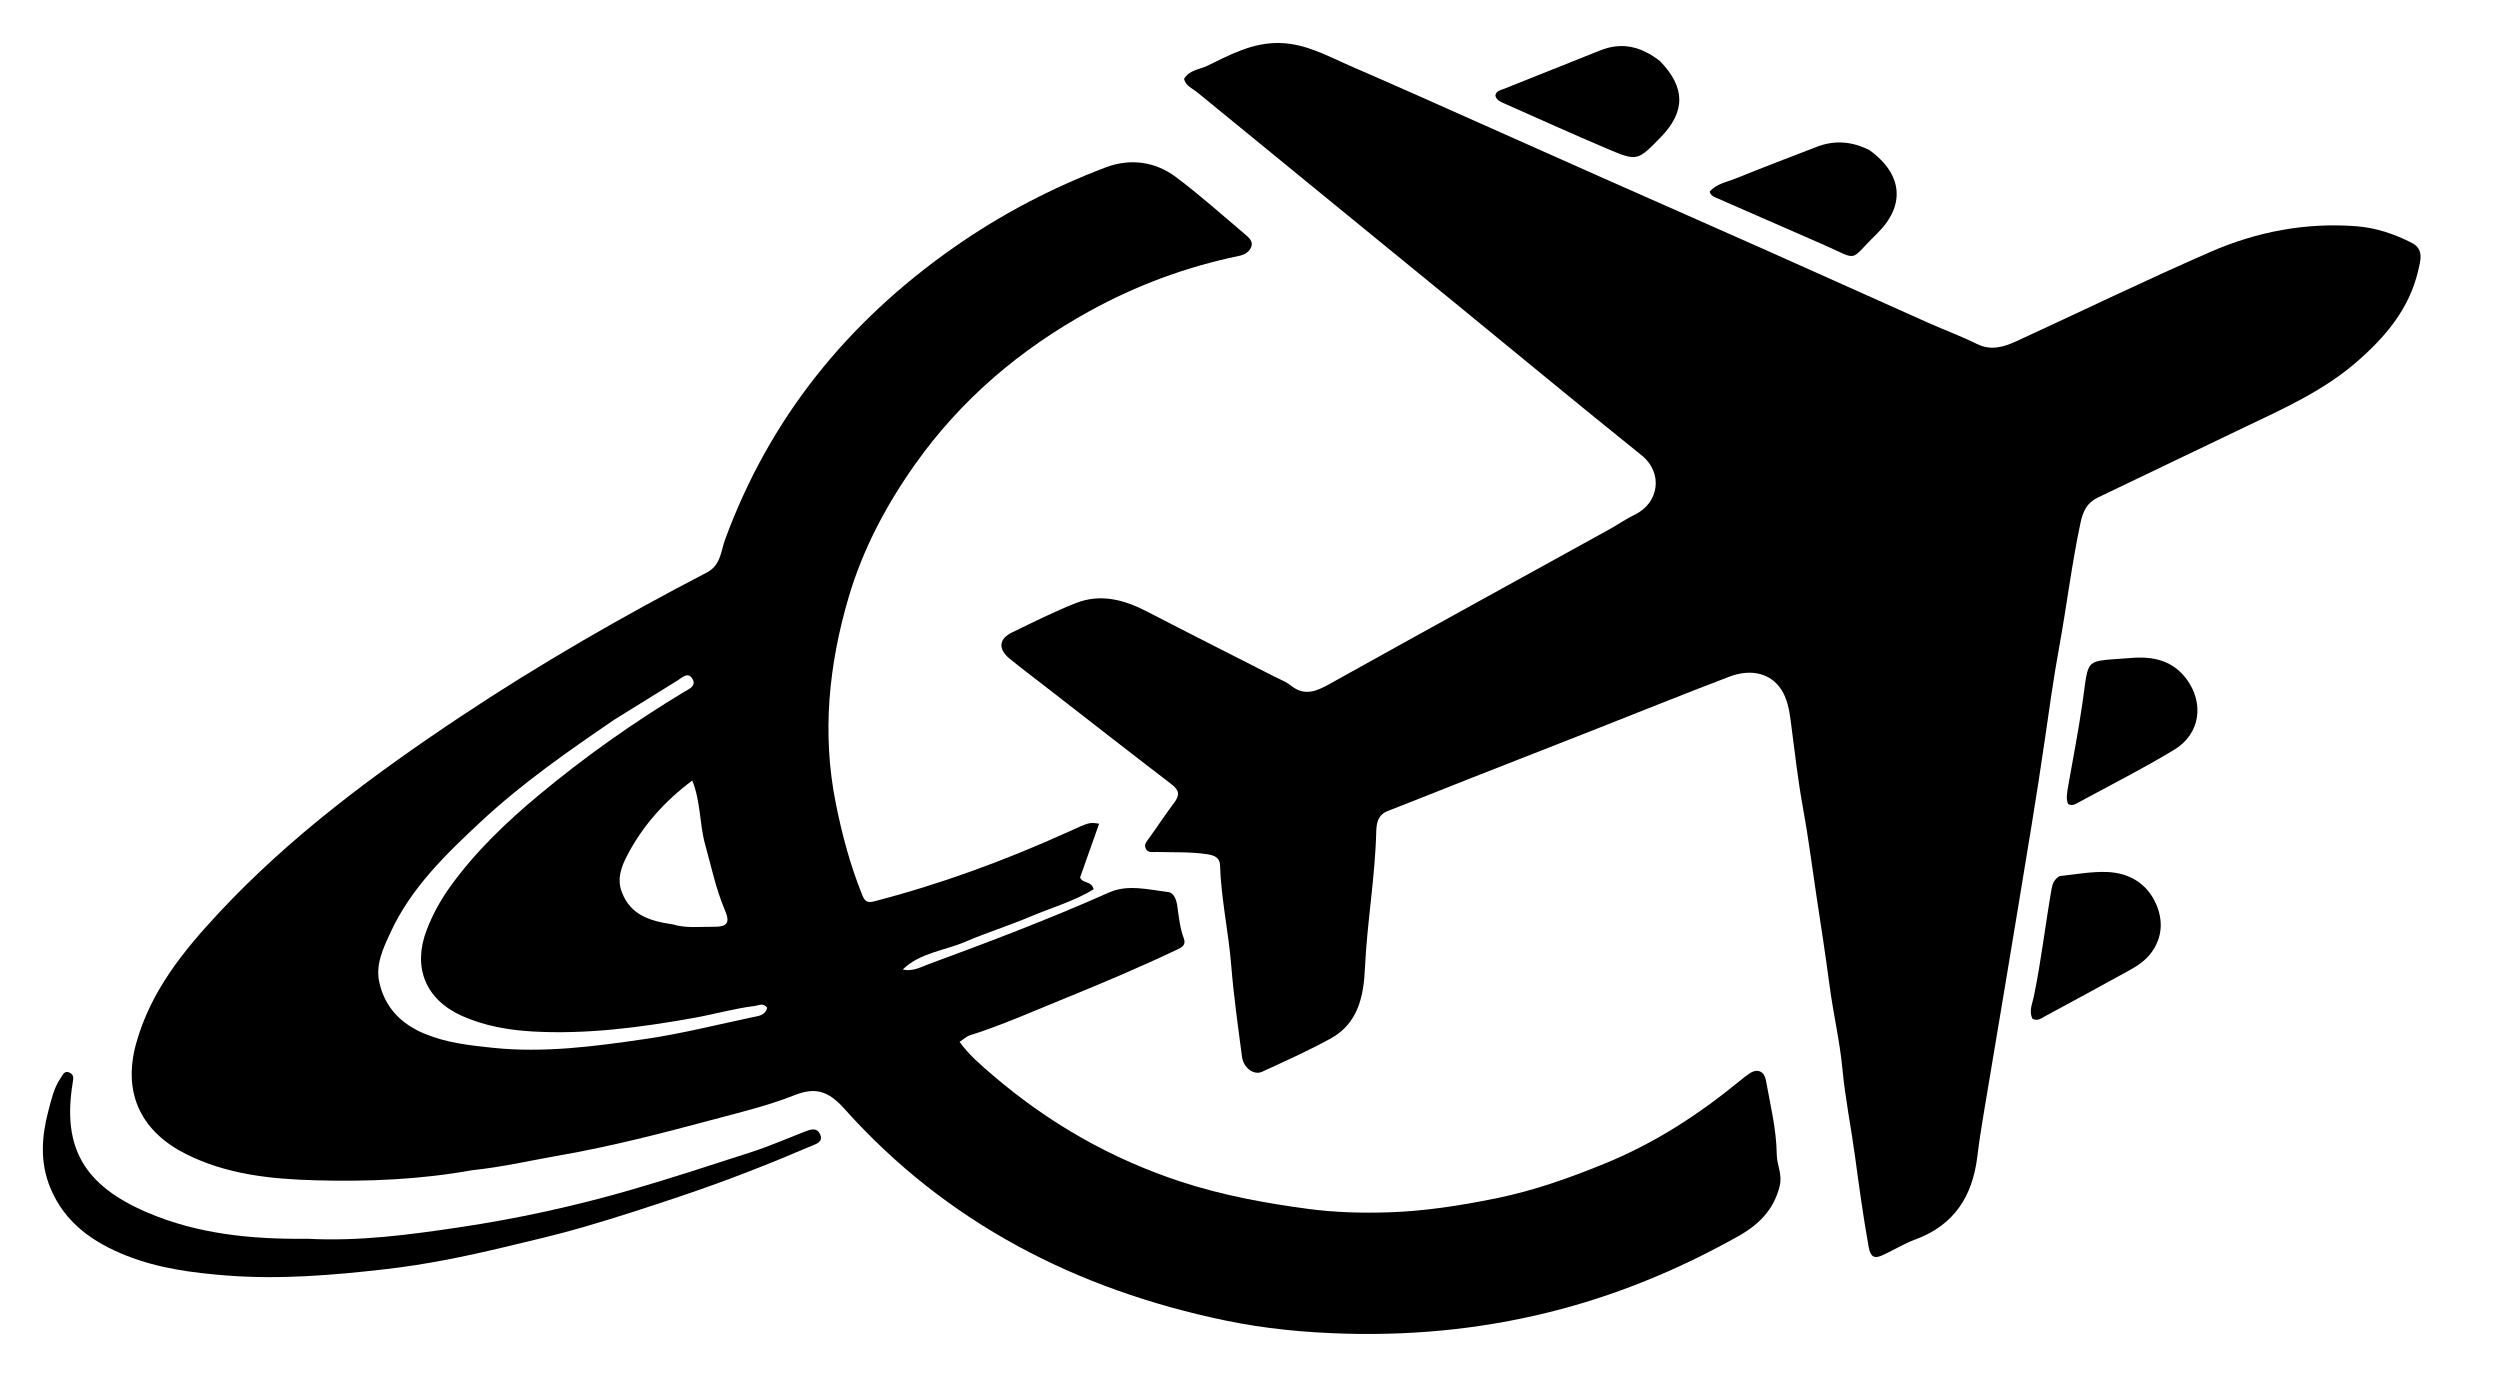 <svg version="1.1" id="Layer_1" xmlns="http://www.w3.org/2000/svg" xmlns:xlink="http://www.w3.org/1999/xlink" x="0px" y="0px"
	 width="100%" viewBox="0 0 960 528" enable-background="new 0 0 960 528" xml:space="preserve">
<path fill="#000000" opacity="1" stroke="none" 
	d="
M764.314,412.219 
	C762.562,423.122 760.571,433.562 759.295,444.089 
	C757.432,459.457 750.346,470.507 735.376,475.999 
	C731.028,477.594 727.037,480.139 722.792,482.047 
	C719.69,483.44 718.252,482.667 717.563,478.824 
	C715.487,467.235 713.889,455.553 712.312,443.924 
	C710.799,432.765 708.551,421.711 707.489,410.462 
	C706.48,399.771 703.975,389.229 702.566,378.564 
	C701.001,366.718 699.166,354.899 697.377,343.099 
	C695.744,332.319 694.409,321.472 692.427,310.724 
	C690.353,299.477 689.127,288.071 687.621,276.723 
	C687.07,272.571 686.327,268.421 684.085,264.899 
	C680.097,258.636 672.561,256.609 664.064,259.847 
	C646.379,266.587 628.829,273.678 611.216,280.606 
	C595.915,286.624 580.598,292.602 565.298,298.625 
	C554.489,302.88 543.718,307.232 532.887,311.432 
	C529.209,312.858 528.564,315.998 528.488,319.141 
	C528.061,336.796 524.937,354.219 524.139,371.845 
	C523.653,382.583 521.474,392.991 511.033,398.752 
	C502.474,403.475 493.506,407.476 484.614,411.568 
	C481.49,413.005 477.486,410.04 476.934,405.843 
	C475.398,394.157 473.74,382.469 472.791,370.729 
	C471.746,357.818 468.903,345.126 468.484,332.15 
	C468.394,329.368 466.314,328.437 463.688,328.039 
	C457.22,327.058 450.723,327.328 444.232,327.172 
	C442.64,327.134 440.635,327.652 439.866,325.65 
	C439.258,324.069 440.49,322.899 441.383,321.662 
	C444.595,317.21 447.601,312.606 450.899,308.221 
	C453.035,305.382 452.907,303.484 449.93,301.206 
	C433.434,288.581 417.069,275.785 400.661,263.046 
	C396.326,259.68 391.921,256.401 387.683,252.917 
	C383.168,249.206 383.525,245.316 388.684,242.824 
	C396.755,238.925 404.789,234.881 413.113,231.592 
	C422.591,227.848 431.649,230.269 440.406,234.809 
	C456.747,243.279 473.19,251.552 489.585,259.918 
	C491.649,260.972 493.905,261.811 495.682,263.236 
	C500.951,267.463 505.471,265.485 510.617,262.616 
	C546.306,242.72 582.129,223.068 617.898,203.315 
	C621.245,201.467 624.404,199.249 627.836,197.585 
	C636.932,193.175 638.915,181.687 630.295,174.768 
	C606.428,155.613 582.871,136.073 559.173,116.707 
	C526.061,89.647 492.922,62.621 459.838,35.526 
	C457.98,34.005 455.395,33.087 454.668,30.316 
	C456.643,26.856 460.596,26.727 463.6,25.264 
	C472.351,21.001 480.942,16.315 491.306,16.512 
	C501.423,16.705 509.785,21.543 518.562,25.335 
	C534.861,32.377 551.059,39.653 567.285,46.861 
	C583.355,53.999 599.398,61.198 615.471,68.327 
	C636.376,77.598 657.319,86.786 678.211,96.087 
	C698.962,105.325 719.661,114.68 740.404,123.936 
	C746.612,126.705 753.022,129.052 759.102,132.071 
	C764.582,134.792 769.511,133.227 774.373,130.994 
	C799.262,119.563 823.904,107.571 849.013,96.65 
	C866.7,88.956 885.537,85.36 904.926,86.881 
	C912.329,87.461 919.579,89.861 926.241,93.328 
	C930.932,95.77 929.437,100.266 928.555,104.032 
	C925.145,118.592 916.063,129.319 905.048,138.901 
	C892.167,150.106 876.846,156.919 861.71,164.15 
	C842.978,173.099 824.261,182.078 805.549,191.067 
	C801.503,193.01 799.887,196.185 798.919,200.735 
	C795.571,216.465 793.648,232.43 790.771,248.231 
	C788.579,260.267 786.879,272.476 785.125,284.631 
	C782.023,306.132 778.369,327.554 774.858,348.994 
	C771.427,369.937 767.886,390.862 764.314,412.219 
z"/>
<path fill="#000000" opacity="1" stroke="none" 
	d="
M181.315,449.362 
	C161.136,452.99 141.192,453.786 121.216,453.24 
	C104.066,452.771 87.041,451.009 71.354,443.124 
	C54.999,434.902 46.732,420.588 52.309,400.567 
	C57.865,380.623 70.375,365.198 84.028,350.558 
	C111.433,321.174 143.446,297.425 176.76,275.246 
	C207.242,254.953 238.919,236.739 271.379,219.866 
	C276.82,217.038 276.798,211.661 278.388,207.321 
	C295.554,160.451 325.45,123.691 366.052,95.172 
	C384.246,82.392 403.797,72.186 424.502,64.302 
	C433.843,60.745 443.493,61.934 451.59,68.011 
	C460.749,74.886 469.319,82.55 478.075,89.954 
	C479.422,91.092 481.163,92.55 480.578,94.506 
	C479.933,96.662 478.042,97.797 475.714,98.279 
	C455.578,102.446 436.45,109.529 418.481,119.418 
	C391.758,134.124 368.965,153.41 351.242,178.505 
	C340.127,194.244 331.219,211.139 325.828,229.529 
	C318.269,255.311 315.567,281.549 320.92,308.365 
	C323.334,320.46 326.475,332.187 331.066,343.601 
	C332.102,346.175 333.029,346.809 335.794,346.091 
	C361.216,339.487 385.768,330.472 409.678,319.675 
	C418.261,315.8 418.201,315.668 422.059,316.31 
	C419.567,323.345 417.102,330.307 414.749,336.951 
	C415.843,339.477 419.012,338.045 419.972,341.479 
	C412.522,346.064 403.819,348.512 395.615,351.992 
	C387.377,355.486 378.787,358.156 370.599,361.669 
	C362.616,365.094 353.292,365.833 346.659,372.276 
	C350.452,373.195 353.588,371.351 356.641,370.226 
	C379.969,361.631 403.21,352.816 425.945,342.684 
	C433.08,339.504 441.027,341.632 448.543,342.542 
	C450.951,342.834 451.8,345.789 452.118,348.12 
	C452.68,352.24 453.115,356.371 454.571,360.298 
	C455.564,362.975 453.795,363.799 451.873,364.711 
	C437.459,371.555 422.766,377.755 407.989,383.759 
	C396.157,388.567 384.479,393.774 372.27,397.623 
	C371.058,398.005 370.051,399.038 368.477,400.082 
	C372.16,405.191 376.833,409.122 381.428,413.054 
	C402.747,431.297 426.656,444.956 453.365,453.736 
	C469.324,458.982 485.652,461.987 502.292,464.211 
	C512.618,465.591 522.852,465.852 533.11,465.538 
	C547.03,465.112 560.755,462.943 574.462,460.166 
	C589.052,457.21 602.851,452.288 616.507,446.695 
	C635.438,438.942 652.392,427.954 668.137,415.001 
	C669.291,414.051 670.473,413.125 671.706,412.281 
	C675.033,410.002 677.518,411.58 678.096,414.782 
	C679.806,424.256 682.158,433.683 682.273,443.359 
	C682.321,447.43 684.532,450.914 683.381,455.513 
	C681.044,464.849 675.128,470.426 667.344,474.787 
	C645.965,486.765 623.607,496.229 599.851,502.601 
	C572.656,509.895 545.076,512.876 517.024,512.135 
	C501.389,511.722 485.826,510.258 470.515,507.069 
	C413.314,495.151 363.442,469.63 324.196,425.712 
	C317.916,418.685 312.894,417.471 305.053,420.568 
	C294.858,424.596 284.188,427.148 273.614,429.977 
	C254.236,435.162 234.846,440.194 215.04,443.647 
	C203.954,445.58 192.977,448.148 181.315,449.362 
M235.861,276.376 
	C218.156,288.477 200.538,300.71 184.809,315.374 
	C171.286,327.981 157.912,340.825 149.999,357.967 
	C147.248,363.928 144.156,370.269 145.624,377.063 
	C147.729,386.803 153.956,393.214 163.264,397.043 
	C171.561,400.455 180.201,401.397 188.96,402.329 
	C208.862,404.447 228.51,401.79 248.063,398.935 
	C261.802,396.929 275.33,393.475 288.942,390.618 
	C291.255,390.132 293.901,389.942 294.599,386.979 
	C293.098,384.932 291.354,386.103 289.856,386.287 
	C281.953,387.258 274.287,389.474 266.446,390.874 
	C245.906,394.544 225.316,397.27 204.46,396.085 
	C195.227,395.561 185.967,393.951 177.347,390.081 
	C163.412,383.827 158.361,371.447 163.829,357.17 
	C166.101,351.237 169.108,345.727 172.806,340.577 
	C182.383,327.238 194.138,315.971 206.67,305.513 
	C224.308,290.794 243.029,277.57 262.697,265.681 
	C264.459,264.616 267.712,263.434 265.775,260.509 
	C264.04,257.887 261.868,260.267 260.187,261.295 
	C252.252,266.149 244.396,271.132 235.861,276.376 
M258.4,354.978 
	C263.445,356.51 268.633,355.828 273.76,355.885 
	C279.361,355.948 280.471,354.462 278.312,349.368 
	C274.881,341.274 273.124,332.712 270.782,324.31 
	C268.583,316.425 269.123,307.97 265.84,299.726 
	C255.12,307.713 246.689,317.209 240.767,328.653 
	C238.671,332.703 236.814,337.371 238.763,342.52 
	C242.091,351.309 249.37,353.647 258.4,354.978 
z"/>
<path fill="#000000" opacity="1" stroke="none" 
	d="
M118.001,475.685 
	C138.054,476.747 157.419,474.109 176.593,471.253 
	C198.639,467.969 220.48,463.201 241.989,456.992 
	C257.604,452.484 273.017,447.397 288.469,442.414 
	C295.411,440.176 302.124,437.223 308.936,434.58 
	C311.19,433.705 313.726,432.756 314.957,435.645 
	C316.19,438.536 313.458,439.239 311.519,440.07 
	C295.497,446.935 279.269,453.286 262.759,458.869 
	C250.053,463.166 237.293,467.335 224.421,471.093 
	C214.08,474.112 203.559,476.531 193.075,479.034 
	C178.259,482.57 163.337,485.615 148.188,487.35 
	C127.846,489.68 107.5,491.399 86.96,489.787 
	C73.806,488.754 60.865,487.05 48.549,482.175 
	C35.641,477.066 24.8,469.484 19.288,456.044 
	C15.32,446.371 15.96,436.481 18.545,426.695 
	C19.676,422.413 20.613,417.945 23.182,414.136 
	C24.092,412.787 24.704,410.822 26.898,411.98 
	C28.479,412.816 28.175,414.197 27.904,415.858 
	C23.828,440.864 32.424,455.264 56.543,465.593 
	C75.927,473.895 96.582,475.926 118.001,475.685 
z"/>
<path fill="#000000" opacity="1" stroke="none" 
	d="
M718.027,57.737 
	C730.775,67.093 731.745,79.052 720.61,89.875 
	C709.506,100.669 714.479,100.16 699.52,93.662 
	C686.152,87.855 672.805,81.997 659.459,76.141 
	C658.273,75.62 656.924,75.218 656.509,73.604 
	C659.113,70.526 663.067,69.949 666.508,68.547 
	C676.776,64.361 687.152,60.441 697.491,56.432 
	C704.392,53.755 711.134,54.181 718.027,57.737 
z"/>
<path fill="#000000" opacity="1" stroke="none" 
	d="
M794.25,301.458 
	C796.144,290.772 798.122,280.515 799.624,270.189 
	C802.283,251.9 799.913,254.177 818.287,252.66 
	C826.694,251.966 834.193,253.511 839.587,260.717 
	C846.507,269.962 844.918,281.837 834.95,287.871 
	C822.751,295.257 809.973,301.688 797.434,308.513 
	C796.571,308.983 795.647,309.459 794.19,308.782 
	C793.21,306.681 793.789,304.26 794.25,301.458 
z"/>
<path fill="#000000" opacity="1" stroke="none" 
	d="
M790.885,336.421 
	C797.202,335.722 803.166,334.63 809.081,334.849 
	C817.626,335.165 824.545,339.265 828,347.286 
	C830.666,353.474 830.384,359.967 826.171,365.734 
	C823.972,368.745 820.93,370.81 817.716,372.578 
	C806.965,378.491 796.202,384.382 785.389,390.181 
	C784.022,390.914 782.621,392.211 780.542,391.283 
	C778.956,388.489 780.412,385.437 780.965,382.786 
	C783.843,368.997 785.39,355.001 787.844,341.153 
	C788.186,339.224 788.841,337.67 790.885,336.421 
z"/>
<path fill="#000000" opacity="1" stroke="none" 
	d="
M637.461,23.481 
	C647.304,33.664 647.265,42.939 637.637,52.782 
	C628.773,61.844 628.702,62.011 617.093,57.088 
	C603.816,51.457 590.677,45.497 577.487,39.661 
	C576.131,39.061 574.691,38.492 574.225,36.758 
	C574.433,34.881 576.186,34.657 577.447,34.148 
	C589.74,29.184 602.093,24.371 614.381,19.395 
	C622.828,15.975 630.268,17.867 637.461,23.481 
z"/>
</svg>